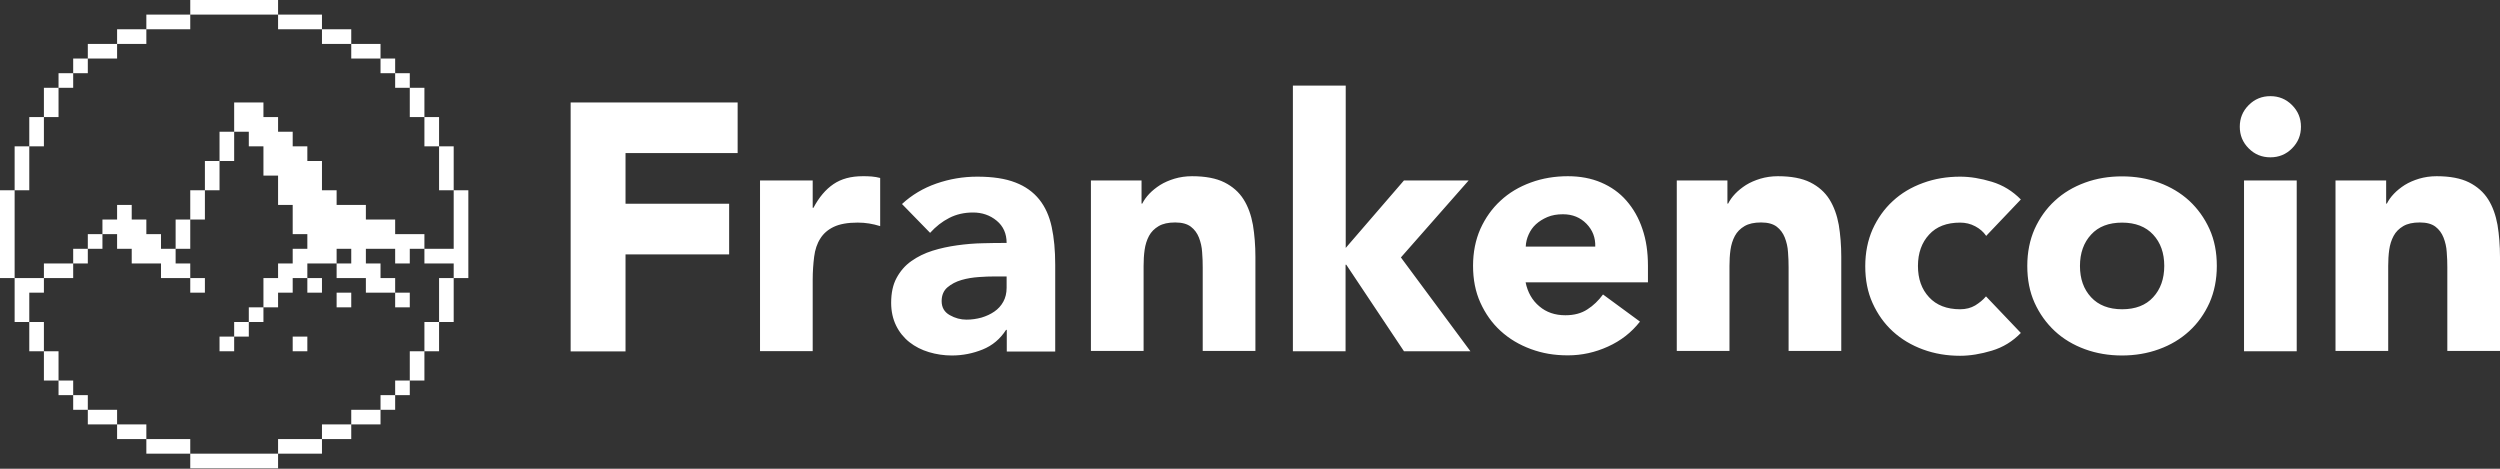<svg width="128" height="24" viewBox="0 0 128 24" fill="none" xmlns="http://www.w3.org/2000/svg">
<rect x="0" y="0" width="128" height="24" fill="#333333" stroke="none"/>
<g clip-path="url(#clip0_217_50265)">
<path fill-rule="evenodd" clip-rule="evenodd" d="M68.901 4.384H66.203H66.196V17.984H68.893V13.556H68.931L71.883 17.984H75.285L71.726 13.181L75.195 9.239H71.883L68.901 12.694V4.384ZM29.224 5.245H37.767V7.838H32.027V10.431H37.332V13.024H32.027V17.991H29.217V5.245H29.224ZM38.913 9.239H41.61V10.641H41.648C41.932 10.101 42.277 9.696 42.674 9.427C43.071 9.157 43.566 9.022 44.166 9.022C44.323 9.022 44.48 9.022 44.63 9.037C44.787 9.052 44.93 9.075 45.065 9.112V11.577C44.87 11.517 44.682 11.472 44.495 11.442C44.308 11.412 44.113 11.397 43.911 11.397C43.394 11.397 42.989 11.472 42.689 11.615C42.39 11.757 42.157 11.959 42 12.214C41.835 12.469 41.73 12.784 41.685 13.143C41.64 13.503 41.61 13.9 41.61 14.327V17.977H38.913V9.239ZM51.51 16.89H51.547V16.905V17.999H54.027V13.556C54.027 12.821 53.967 12.177 53.847 11.622C53.728 11.068 53.518 10.596 53.211 10.213C52.903 9.831 52.499 9.539 51.989 9.344C51.472 9.142 50.828 9.045 50.033 9.045C49.306 9.045 48.617 9.164 47.943 9.397C47.276 9.629 46.684 9.981 46.182 10.446L47.621 11.922C47.913 11.6 48.235 11.345 48.602 11.158C48.969 10.97 49.374 10.88 49.816 10.88C50.281 10.88 50.685 11.015 51.03 11.3C51.367 11.577 51.539 11.96 51.539 12.439C51.165 12.439 50.76 12.439 50.326 12.454C49.891 12.461 49.449 12.499 49.014 12.559C48.58 12.619 48.153 12.709 47.748 12.836C47.343 12.964 46.976 13.143 46.661 13.368C46.339 13.593 46.092 13.885 45.905 14.23C45.717 14.575 45.627 15.002 45.627 15.504C45.627 15.946 45.717 16.335 45.882 16.673C46.047 17.01 46.279 17.295 46.564 17.52C46.849 17.744 47.186 17.917 47.561 18.029C47.935 18.141 48.332 18.201 48.737 18.201C49.291 18.201 49.809 18.096 50.311 17.894C50.813 17.692 51.21 17.355 51.51 16.89ZM50.116 14.185C50.423 14.162 50.678 14.155 50.88 14.155H51.539V14.732C51.539 15.009 51.48 15.249 51.367 15.451C51.255 15.654 51.105 15.819 50.91 15.953C50.715 16.088 50.498 16.186 50.251 16.261C50.003 16.328 49.749 16.366 49.486 16.366C49.187 16.366 48.902 16.291 48.625 16.133C48.347 15.976 48.212 15.736 48.212 15.414C48.212 15.114 48.317 14.874 48.512 14.71C48.707 14.545 48.947 14.417 49.232 14.335C49.516 14.252 49.809 14.207 50.116 14.185ZM55.855 9.239H58.447V10.423H58.485C58.567 10.258 58.687 10.086 58.844 9.921C59.002 9.756 59.189 9.607 59.399 9.472C59.616 9.337 59.863 9.232 60.133 9.149C60.41 9.067 60.71 9.022 61.032 9.022C61.714 9.022 62.269 9.127 62.688 9.337C63.108 9.547 63.438 9.839 63.67 10.206C63.902 10.573 64.06 11.015 64.15 11.517C64.232 12.019 64.277 12.566 64.277 13.151V17.969H61.579V13.69C61.579 13.436 61.572 13.181 61.549 12.911C61.534 12.641 61.474 12.394 61.385 12.162C61.295 11.937 61.16 11.75 60.972 11.607C60.785 11.465 60.523 11.39 60.171 11.39C59.818 11.39 59.541 11.45 59.324 11.577C59.107 11.705 58.942 11.87 58.829 12.079C58.717 12.289 58.642 12.529 58.605 12.791C58.567 13.053 58.552 13.331 58.552 13.616V17.969H55.855V9.239ZM83.963 16.47C83.528 17.025 82.989 17.445 82.329 17.744C81.67 18.044 80.988 18.194 80.276 18.194C79.564 18.194 78.972 18.089 78.38 17.872C77.788 17.654 77.271 17.347 76.829 16.942C76.387 16.538 76.05 16.058 75.795 15.496C75.54 14.934 75.42 14.305 75.42 13.608C75.42 12.911 75.548 12.282 75.795 11.72C76.05 11.158 76.394 10.671 76.829 10.274C77.264 9.869 77.781 9.562 78.38 9.344C78.972 9.127 79.609 9.022 80.276 9.022C80.898 9.022 81.468 9.127 81.977 9.344C82.487 9.562 82.921 9.869 83.273 10.274C83.626 10.678 83.903 11.158 84.09 11.72C84.285 12.282 84.375 12.911 84.375 13.608V14.455H78.111C78.215 14.972 78.455 15.384 78.815 15.684C79.174 15.991 79.617 16.141 80.149 16.141C80.591 16.141 80.965 16.043 81.273 15.841C81.58 15.646 81.842 15.391 82.074 15.077L83.963 16.463V16.47ZM81.677 12.626C81.692 12.169 81.542 11.78 81.228 11.457C80.913 11.135 80.516 10.97 80.021 10.97C79.722 10.97 79.459 11.015 79.227 11.113C79.002 11.21 78.807 11.33 78.642 11.48C78.478 11.63 78.358 11.802 78.268 12.004C78.178 12.199 78.126 12.409 78.118 12.626H81.677ZM88.444 9.239H85.851V17.969H88.549V13.616C88.549 13.331 88.564 13.053 88.601 12.791C88.638 12.529 88.713 12.289 88.826 12.079C88.938 11.87 89.103 11.705 89.32 11.577C89.538 11.45 89.815 11.39 90.167 11.39C90.519 11.39 90.781 11.465 90.969 11.607C91.156 11.75 91.291 11.937 91.381 12.162C91.471 12.394 91.531 12.641 91.546 12.911C91.568 13.181 91.576 13.436 91.576 13.69V17.969H94.273V13.151C94.273 12.566 94.228 12.019 94.146 11.517C94.056 11.015 93.899 10.581 93.666 10.206C93.434 9.839 93.105 9.547 92.685 9.337C92.265 9.127 91.711 9.022 91.029 9.022C90.707 9.022 90.407 9.067 90.13 9.149C89.86 9.232 89.613 9.337 89.395 9.472C89.186 9.607 88.998 9.756 88.841 9.921C88.683 10.086 88.564 10.258 88.481 10.423H88.444V9.239ZM101.683 12.064C101.549 11.87 101.369 11.712 101.129 11.585C100.889 11.457 100.634 11.398 100.357 11.398C99.675 11.398 99.143 11.6 98.769 12.012C98.394 12.417 98.199 12.956 98.199 13.616C98.199 14.275 98.386 14.807 98.769 15.219C99.143 15.624 99.675 15.834 100.357 15.834C100.657 15.834 100.912 15.766 101.129 15.639C101.346 15.504 101.534 15.354 101.683 15.174L103.467 17.047C103.047 17.482 102.553 17.782 101.983 17.954C101.414 18.126 100.867 18.216 100.357 18.216C99.683 18.216 99.053 18.111 98.461 17.894C97.869 17.677 97.352 17.37 96.91 16.965C96.468 16.56 96.131 16.081 95.876 15.519C95.621 14.957 95.501 14.327 95.501 13.63C95.501 12.934 95.629 12.304 95.876 11.742C96.131 11.18 96.476 10.693 96.91 10.296C97.345 9.891 97.862 9.584 98.461 9.367C99.053 9.149 99.69 9.045 100.357 9.045C100.874 9.045 101.414 9.134 101.983 9.307C102.553 9.479 103.047 9.786 103.467 10.213L101.683 12.087V12.064ZM104.171 11.727C103.924 12.289 103.797 12.919 103.797 13.616C103.797 14.312 103.917 14.942 104.171 15.504C104.426 16.066 104.771 16.545 105.205 16.95C105.64 17.355 106.157 17.662 106.749 17.879C107.341 18.096 107.978 18.201 108.645 18.201C109.312 18.201 109.949 18.096 110.541 17.879C111.14 17.662 111.65 17.355 112.092 16.95C112.526 16.553 112.871 16.066 113.126 15.504C113.373 14.942 113.501 14.312 113.501 13.616C113.501 12.919 113.381 12.289 113.126 11.727C112.871 11.165 112.526 10.686 112.092 10.281C111.65 9.876 111.133 9.569 110.541 9.352C109.949 9.134 109.312 9.03 108.645 9.03C107.978 9.03 107.341 9.134 106.749 9.352C106.157 9.569 105.64 9.876 105.205 10.281C104.771 10.678 104.426 11.165 104.171 11.727ZM107.064 15.219C106.682 14.807 106.494 14.275 106.494 13.616C106.494 12.956 106.689 12.416 107.064 12.012C107.438 11.6 107.971 11.398 108.652 11.398C109.334 11.398 109.866 11.607 110.241 12.012C110.623 12.424 110.81 12.956 110.81 13.616C110.81 14.275 110.616 14.814 110.241 15.219C109.866 15.631 109.334 15.834 108.652 15.834C107.971 15.834 107.438 15.624 107.064 15.219ZM114.677 6.489C114.677 6.055 114.826 5.688 115.134 5.38C115.441 5.073 115.808 4.923 116.243 4.923C116.677 4.923 117.045 5.073 117.352 5.38C117.659 5.688 117.809 6.055 117.809 6.489C117.809 6.924 117.659 7.291 117.352 7.598C117.045 7.906 116.677 8.055 116.243 8.055C115.808 8.055 115.441 7.906 115.134 7.598C114.826 7.291 114.677 6.924 114.677 6.489ZM114.894 9.239H117.592V17.984H114.894V9.239ZM122.171 9.239H119.578V17.969H122.276V13.616C122.276 13.331 122.291 13.053 122.328 12.791C122.365 12.529 122.44 12.289 122.553 12.079C122.665 11.87 122.83 11.705 123.047 11.577C123.265 11.45 123.542 11.39 123.894 11.39C124.246 11.39 124.509 11.465 124.696 11.607C124.883 11.75 125.018 11.937 125.108 12.162C125.198 12.394 125.258 12.641 125.273 12.911C125.295 13.181 125.303 13.436 125.303 13.69V17.969H128V13.151C128 12.566 127.955 12.019 127.873 11.517C127.783 11.015 127.626 10.573 127.393 10.206C127.161 9.839 126.831 9.547 126.412 9.337C125.992 9.127 125.438 9.022 124.756 9.022C124.434 9.022 124.134 9.067 123.857 9.149C123.587 9.232 123.34 9.337 123.122 9.472C122.912 9.607 122.725 9.756 122.568 9.921C122.41 10.086 122.291 10.258 122.208 10.423H122.171V9.239Z" fill="white"/>
<path fill-rule="evenodd" clip-rule="evenodd" d="M14.237 0H13.488H12.739H11.989H11.24H10.491H9.741V0.749H8.992H8.243H7.493V1.499H6.744H5.995V2.248H5.245H4.496V2.997H3.747V3.747H2.997V4.496H2.248V5.245V5.995H1.499V6.744V7.493H0.749V8.243V8.992V9.741H0V10.491V11.24V11.989V12.739V13.488V14.237H0.749V14.986V15.736V16.485H1.499V17.235V17.984H2.248V18.733V19.483H2.997V20.232H3.747V20.981H4.496V21.73H5.245H5.995V22.48H6.744H7.493V23.229H8.243H8.992H9.741V23.979H10.491H11.24H11.989H12.739H13.488H14.237V23.229H14.986H15.736H16.485V22.48H17.235H17.984V21.73H18.733H19.483V20.981H20.232V20.232H20.981V19.483H21.73V18.733V17.984H22.48V17.235V16.485H23.229V15.736V14.986V14.237H23.979V13.488V12.739V11.989V11.24V10.491V9.741H23.229V8.992V8.243V7.493H22.48V6.744V5.995H21.73V5.245V4.496H20.981V3.747H20.232V2.997H19.483V2.248H18.733H17.984V1.499H17.235H16.485V0.749H15.736H14.986H14.237V0ZM10.491 0.749H11.24H11.989H12.739H13.488H14.237V1.499H14.986H15.736H16.485V2.248H17.235H17.984V2.997H18.733H19.483V3.747H20.232V4.496H20.981V5.245V5.995H21.73V6.744V7.493H22.48V8.243V8.992V9.741H23.229V10.491V11.24V11.989V12.739H22.48H21.73V11.989H20.981H20.232V11.24H19.483H18.733V10.491H17.984H17.235V9.741H16.485V8.992V8.243H15.736V7.493H14.986V6.744H14.237V5.995H13.488V5.245H12.739H11.989V5.995V6.744H11.24V7.493V8.243H10.491V8.992V9.741H9.741V10.491V11.24H8.992V11.989V12.739H8.243V11.989H7.493V11.24H6.744V10.491H5.995V11.24H5.245V11.989H4.496V12.739H3.747V13.488H2.997H2.248V14.237H1.499H0.749V13.488V12.739V11.989V11.24V10.491V9.741H1.499V8.992V8.243V7.493H2.248V6.744V5.995H2.997V5.245V4.496H3.747V3.747H4.496V2.997H5.245H5.995V2.248H6.744H7.493V1.499H8.243H8.992H9.741V0.749H10.491ZM2.248 14.237H2.997H3.747V13.488H4.496V12.739H5.245V11.989H5.995V12.739H6.744V13.488H7.493H8.243V14.237H8.992H9.741V14.986H10.491V14.237H9.741V13.488H8.992V12.739H9.741V11.989V11.24H10.491V10.491V9.741H11.24V8.992V8.243H11.989V7.493V6.744H12.739V7.493H13.488V8.243V8.992H14.237V9.741V10.491H14.986V11.24V11.989H15.736V12.739H14.986V13.488H14.237V14.237H13.488V14.986V15.736H12.739V16.485H11.989V17.235H11.24V17.984H11.989V17.235H12.739V16.485H13.488V15.736H14.237V14.986H14.986V14.237H15.736V14.986H16.485V14.237H15.736V13.488H16.485H17.235V14.237H17.984H18.733V14.986H19.483H20.232V15.736H20.981V14.986H20.232V14.237H19.483V13.488H18.733V12.739H19.483H20.232V13.488H20.981V12.739H21.73V13.488H22.48H23.229V14.237H22.48V14.986V15.736V16.485H21.73V17.235V17.984H20.981V18.733V19.483H20.232V20.232H19.483V20.981H18.733H17.984V21.73H17.235H16.485V22.48H15.736H14.986H14.237V23.229H13.488H12.739H11.989H11.24H10.491H9.741V22.48H8.992H8.243H7.493V21.73H6.744H5.995V20.981H5.245H4.496V20.232H3.747V19.483H2.997V18.733V17.984H2.248V17.235V16.485H1.499V15.736V14.986H2.248V14.237ZM17.235 13.488H17.984V12.739H17.235V13.488ZM14.986 17.235H15.736V17.984H14.986V17.235ZM17.984 14.986H17.235V15.736H17.984V14.986Z" fill="white"/>
</g>
<defs>
<clipPath id="clip0_217_50265">
<rect width="128" height="23.979" fill="white"/>
</clipPath>
</defs>
</svg>
